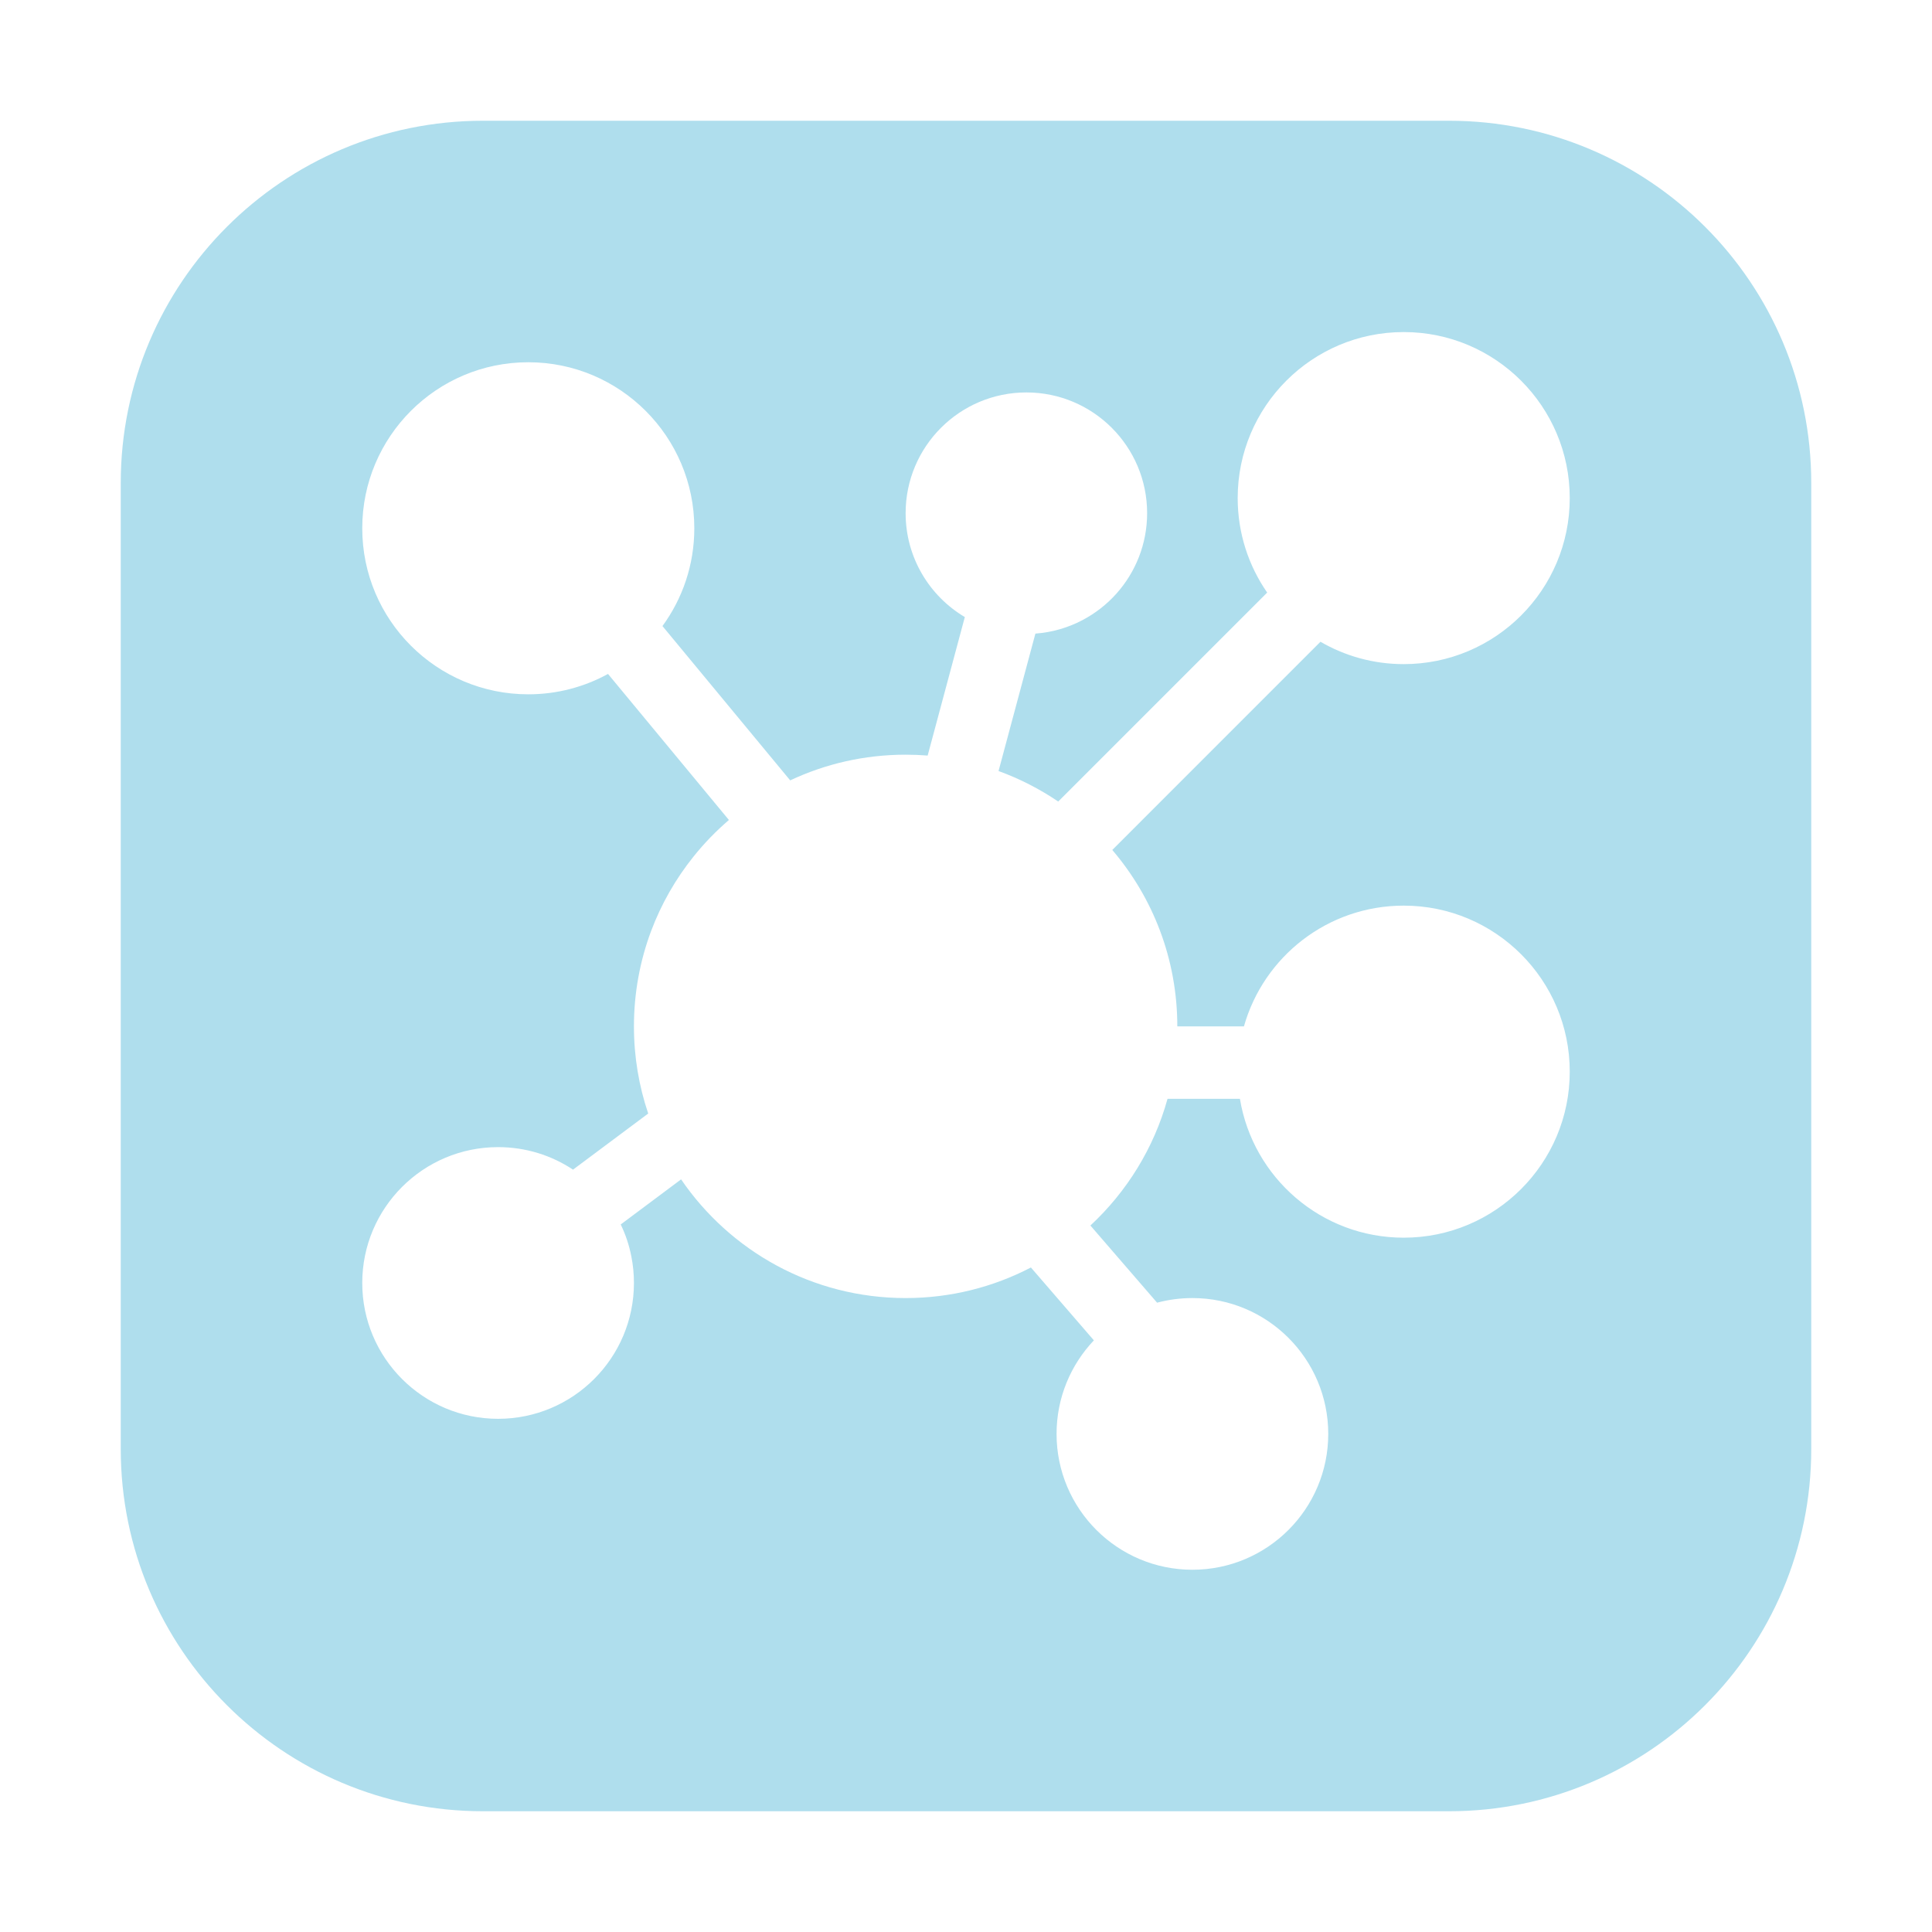 <svg width="64" height="64" viewBox="0 0 64 64" fill="none" xmlns="http://www.w3.org/2000/svg">
<path fill-rule="evenodd" clip-rule="evenodd" d="M16 4C9.373 4 4 9.373 4 16V48C4 54.627 9.373 60 16 60H48C54.627 60 60 54.627 60 48V16C60 9.373 54.627 4 48 4H16ZM46.5 22C49.537 22 52 19.537 52 16.5C52 13.463 49.537 11 46.5 11C43.463 11 41 13.463 41 16.5C41 17.663 41.361 18.741 41.977 19.63L35.055 26.552C34.445 26.138 33.781 25.797 33.078 25.541L34.299 20.989C34.855 20.948 35.383 20.792 35.853 20.545C36.283 20.319 36.668 20.019 36.988 19.659C37.617 18.952 38 18.02 38 17C38 14.791 36.209 13 34 13C31.791 13 30 14.791 30 17C30 18.464 30.787 19.744 31.961 20.441L30.73 25.029C30.49 25.01 30.246 25 30 25C28.633 25 27.336 25.305 26.176 25.851L21.945 20.739C22.609 19.83 23 18.711 23 17.5C23 14.463 20.537 12 17.5 12C14.463 12 12 14.463 12 17.5C12 20.537 14.463 23 17.5 23C18.457 23 19.357 22.755 20.141 22.325L24.146 27.163C23.934 27.346 23.729 27.538 23.533 27.74C23.338 27.942 23.15 28.154 22.975 28.374C22.383 29.111 21.906 29.943 21.568 30.844C21.201 31.826 21 32.89 21 34C21 35.01 21.166 35.98 21.473 36.887L18.982 38.746C18.271 38.274 17.418 38 16.5 38C14.016 38 12 40.015 12 42.5C12 44.985 14.016 47 16.5 47C18.984 47 21 44.985 21 42.5C21 42.199 20.971 41.905 20.914 41.621C20.842 41.249 20.723 40.894 20.562 40.562L22.562 39.068C24.184 41.441 26.908 43 30 43C31.498 43 32.908 42.634 34.15 41.987L36.236 44.401C35.471 45.208 35 46.299 35 47.5C35 49.985 37.016 52 39.5 52C41.984 52 44 49.985 44 47.5C44 45.015 41.984 43 39.5 43C39.096 43 38.703 43.054 38.33 43.153L36.121 40.597C37.326 39.477 38.225 38.032 38.676 36.4H41.074C41.504 39.01 43.77 41 46.5 41C49.537 41 52 38.537 52 35.5C52 32.463 49.537 30 46.5 30C43.982 30 41.859 31.691 41.207 34H39C39 31.77 38.19 29.729 36.846 28.156L43.742 21.259C44.553 21.73 45.494 22 46.5 22Z" fill="#AFDEED"/>
</svg>
